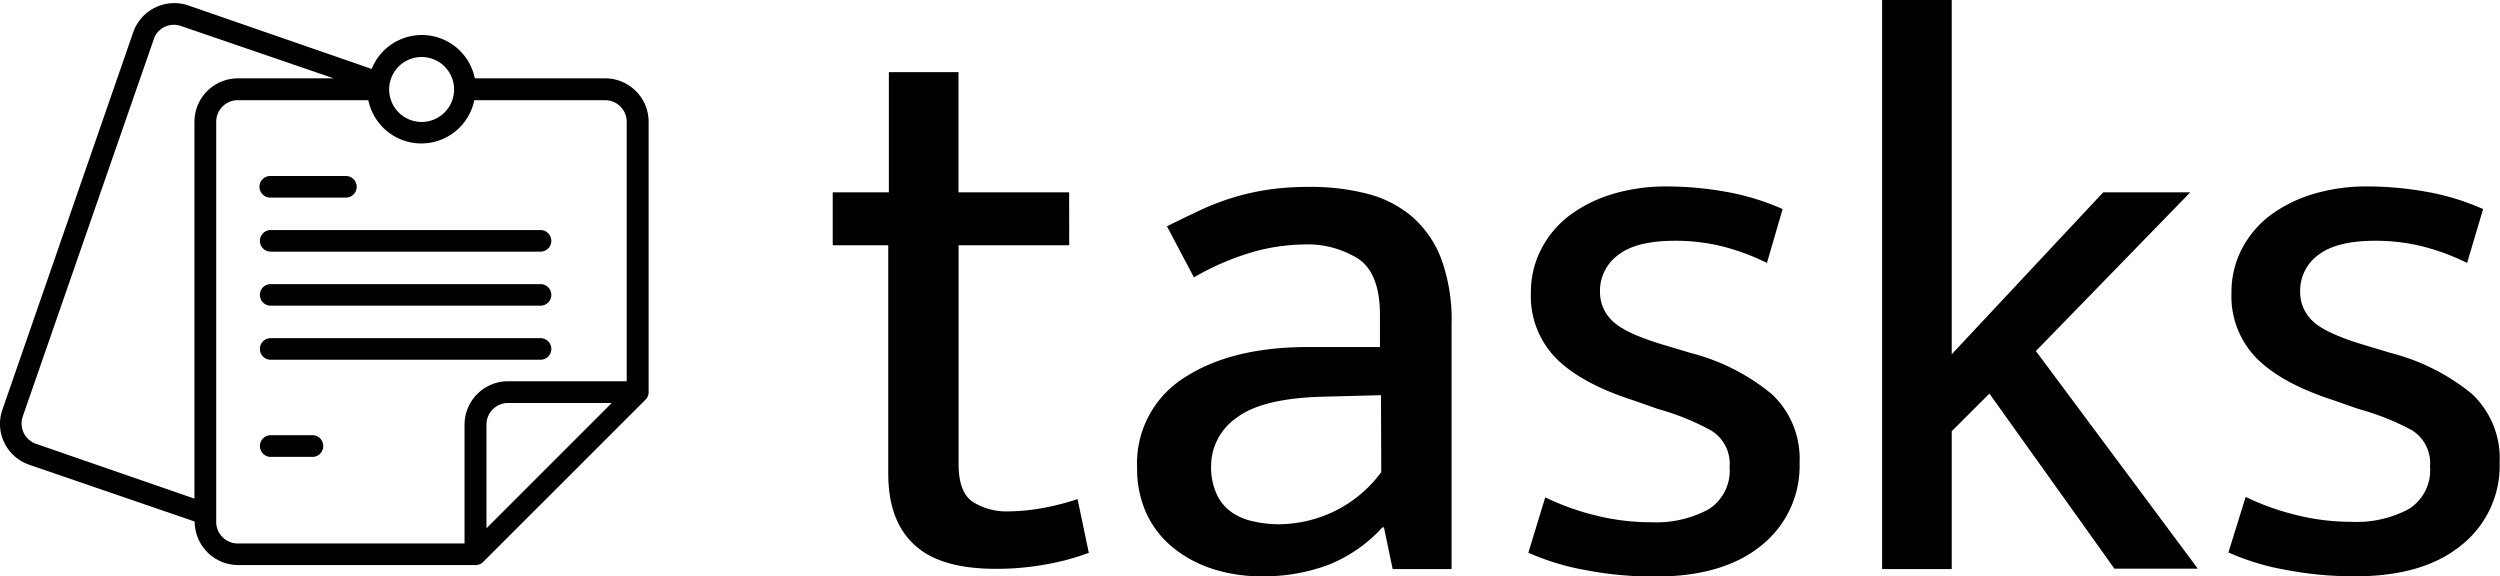 <svg xmlns="http://www.w3.org/2000/svg" viewBox="0 0 287.22 66.21"><g id="Layer_2" data-name="Layer 2"><g id="Layer_1-2" data-name="Layer 1"><path d="M122.84,28.18H110.13V53.32c0,2.15.54,3.59,1.61,4.33a7.33,7.33,0,0,0,4.19,1.1,22.59,22.59,0,0,0,4-.41,29.44,29.44,0,0,0,3.87-1l1.29,6.17a26.59,26.59,0,0,1-4.7,1.29,31.22,31.22,0,0,1-6,.55q-6.45,0-9.39-2.81c-2-1.87-2.95-4.58-2.95-8.15V28.18H95.67V22.1h6.45V8.29h8V22.1h12.71Z"/><path d="M134.07,26q2.22-1.11,4.15-2a28.84,28.84,0,0,1,3.87-1.43,28.53,28.53,0,0,1,3.95-.83,33.67,33.67,0,0,1,4.43-.27,26.1,26.1,0,0,1,6.58.78,13,13,0,0,1,5.16,2.62,12.16,12.16,0,0,1,3.36,4.84,20.28,20.28,0,0,1,1.2,7.5V65.38H160l-1-4.79h-.18a16.78,16.78,0,0,1-6.27,4.33A21.17,21.17,0,0,1,145,66.21a18.15,18.15,0,0,1-5.75-.87,14.13,14.13,0,0,1-4.56-2.49,11.08,11.08,0,0,1-3-3.91,12.33,12.33,0,0,1-1.05-5.16,11.62,11.62,0,0,1,5.38-10.36q5.38-3.54,14.23-3.55h8.29V36.19q0-4.69-2.4-6.4a10.93,10.93,0,0,0-6.44-1.7,22.66,22.66,0,0,0-5.48.78,30,30,0,0,0-7.05,3ZM158.66,45.4l-6.81.18q-6.91.2-9.81,2.44a6.76,6.76,0,0,0-2.9,5.48,7.48,7.48,0,0,0,.64,3.27,5.19,5.19,0,0,0,1.71,2.07A6.71,6.71,0,0,0,144,59.9a13.26,13.26,0,0,0,3,.33,14.85,14.85,0,0,0,6.17-1.43,14.63,14.63,0,0,0,5.52-4.56Z"/><path d="M203,30.21a25.16,25.16,0,0,0-5.52-2,22.8,22.8,0,0,0-5-.55c-3,0-5.13.53-6.54,1.61a5.11,5.11,0,0,0-2.12,4.28,4.53,4.53,0,0,0,1.47,3.36c1,.95,3,1.89,6.17,2.81l2.77.83a23.94,23.94,0,0,1,9.34,4.74,10.15,10.15,0,0,1,3.18,7.88,11.68,11.68,0,0,1-4.37,9.48q-4.38,3.59-12.2,3.59a41.3,41.3,0,0,1-8-.74,28.33,28.33,0,0,1-6.59-2l1.94-6.36a29.22,29.22,0,0,0,5.8,2.08,26.16,26.16,0,0,0,6.35.78,12.72,12.72,0,0,0,6.59-1.47,5.26,5.26,0,0,0,2.44-4.88,4.46,4.46,0,0,0-2.12-4.19A28.5,28.5,0,0,0,190.52,47L187.67,46q-6-1.93-8.89-4.83a10.17,10.17,0,0,1-2.9-7.51,10.76,10.76,0,0,1,1.2-5.06,11.39,11.39,0,0,1,3.27-3.87,16,16,0,0,1,4.92-2.44,21.45,21.45,0,0,1,6.27-.87,39,39,0,0,1,6.67.6,27.89,27.89,0,0,1,6.59,2Z"/><path d="M224.23,49.54V65.38h-8V0h8V40.7l17.4-18.6h10L233.9,40.33l18.6,25h-9.58L228.56,45.22Z"/><path d="M283.44,30.21a25.41,25.41,0,0,0-5.53-2,22.66,22.66,0,0,0-5-.55c-2.94,0-5.12.53-6.54,1.61a5.1,5.1,0,0,0-2.11,4.28,4.53,4.53,0,0,0,1.47,3.36q1.47,1.42,6.17,2.81l2.76.83A24.06,24.06,0,0,1,284,45.26a10.15,10.15,0,0,1,3.18,7.88,11.66,11.66,0,0,1-4.38,9.48q-4.36,3.59-12.2,3.59a41.37,41.37,0,0,1-8-.74,28.24,28.24,0,0,1-6.58-2L258,57.09a29.32,29.32,0,0,0,5.81,2.08,26.1,26.1,0,0,0,6.35.78,12.68,12.68,0,0,0,6.58-1.47,5.24,5.24,0,0,0,2.44-4.88,4.45,4.45,0,0,0-2.11-4.19A28.73,28.73,0,0,0,271,47L268.15,46q-6-1.93-8.88-4.83a10.14,10.14,0,0,1-2.9-7.51,10.76,10.76,0,0,1,1.19-5.06,11.51,11.51,0,0,1,3.27-3.87,16,16,0,0,1,4.93-2.44,21.38,21.38,0,0,1,6.26-.87,39,39,0,0,1,6.68.6,27.81,27.81,0,0,1,6.58,2Z"/><path d="M69.55,9h-15A6.21,6.21,0,0,0,42.7,7.92L21.65.63a5,5,0,0,0-6.34,3.06L.28,47.06A4.94,4.94,0,0,0,.5,50.87,5,5,0,0,0,3.37,53.4l19,6.52v0a5,5,0,0,0,5,5H54.65a1.28,1.28,0,0,0,.47-.1,1.09,1.09,0,0,0,.4-.27L74.15,45.93a1.09,1.09,0,0,0,.27-.4,1.1,1.1,0,0,0,.1-.47V14a5,5,0,0,0-5-5ZM48.44,6.55a3.73,3.73,0,1,1-3.73,3.73A3.73,3.73,0,0,1,48.44,6.55ZM4.17,51a2.46,2.46,0,0,1-1.44-1.26,2.48,2.48,0,0,1-.11-1.91L17.67,4.5a2.42,2.42,0,0,1,1.26-1.42A2.46,2.46,0,0,1,20.83,3L38.34,9h-11a5,5,0,0,0-5,5V57.29ZM24.84,60V14a2.48,2.48,0,0,1,2.48-2.49h15a6.21,6.21,0,0,0,12.17,0h15A2.48,2.48,0,0,1,72,14v29.8H58.37a5,5,0,0,0-5,5V62.44H27.32A2.48,2.48,0,0,1,24.84,60ZM70.28,46.3,55.89,60.69V48.78a2.48,2.48,0,0,1,2.48-2.48Z"/><path d="M31.05,22.7h8.69a1.24,1.24,0,1,0,0-2.48H31.05a1.24,1.24,0,0,0,0,2.48Z"/><path d="M31.05,28.91H62.1a1.24,1.24,0,1,0,0-2.48h-31a1.24,1.24,0,0,0,0,2.48Z"/><path d="M31.05,35.12H62.1a1.24,1.24,0,0,0,0-2.48h-31a1.24,1.24,0,1,0,0,2.48Z"/><path d="M31.05,41.33H62.1a1.24,1.24,0,0,0,0-2.48h-31a1.24,1.24,0,0,0,0,2.48Z"/><path d="M36,50h-5a1.25,1.25,0,0,0,0,2.49h5A1.25,1.25,0,0,0,36,50Z"/></g></g></svg>